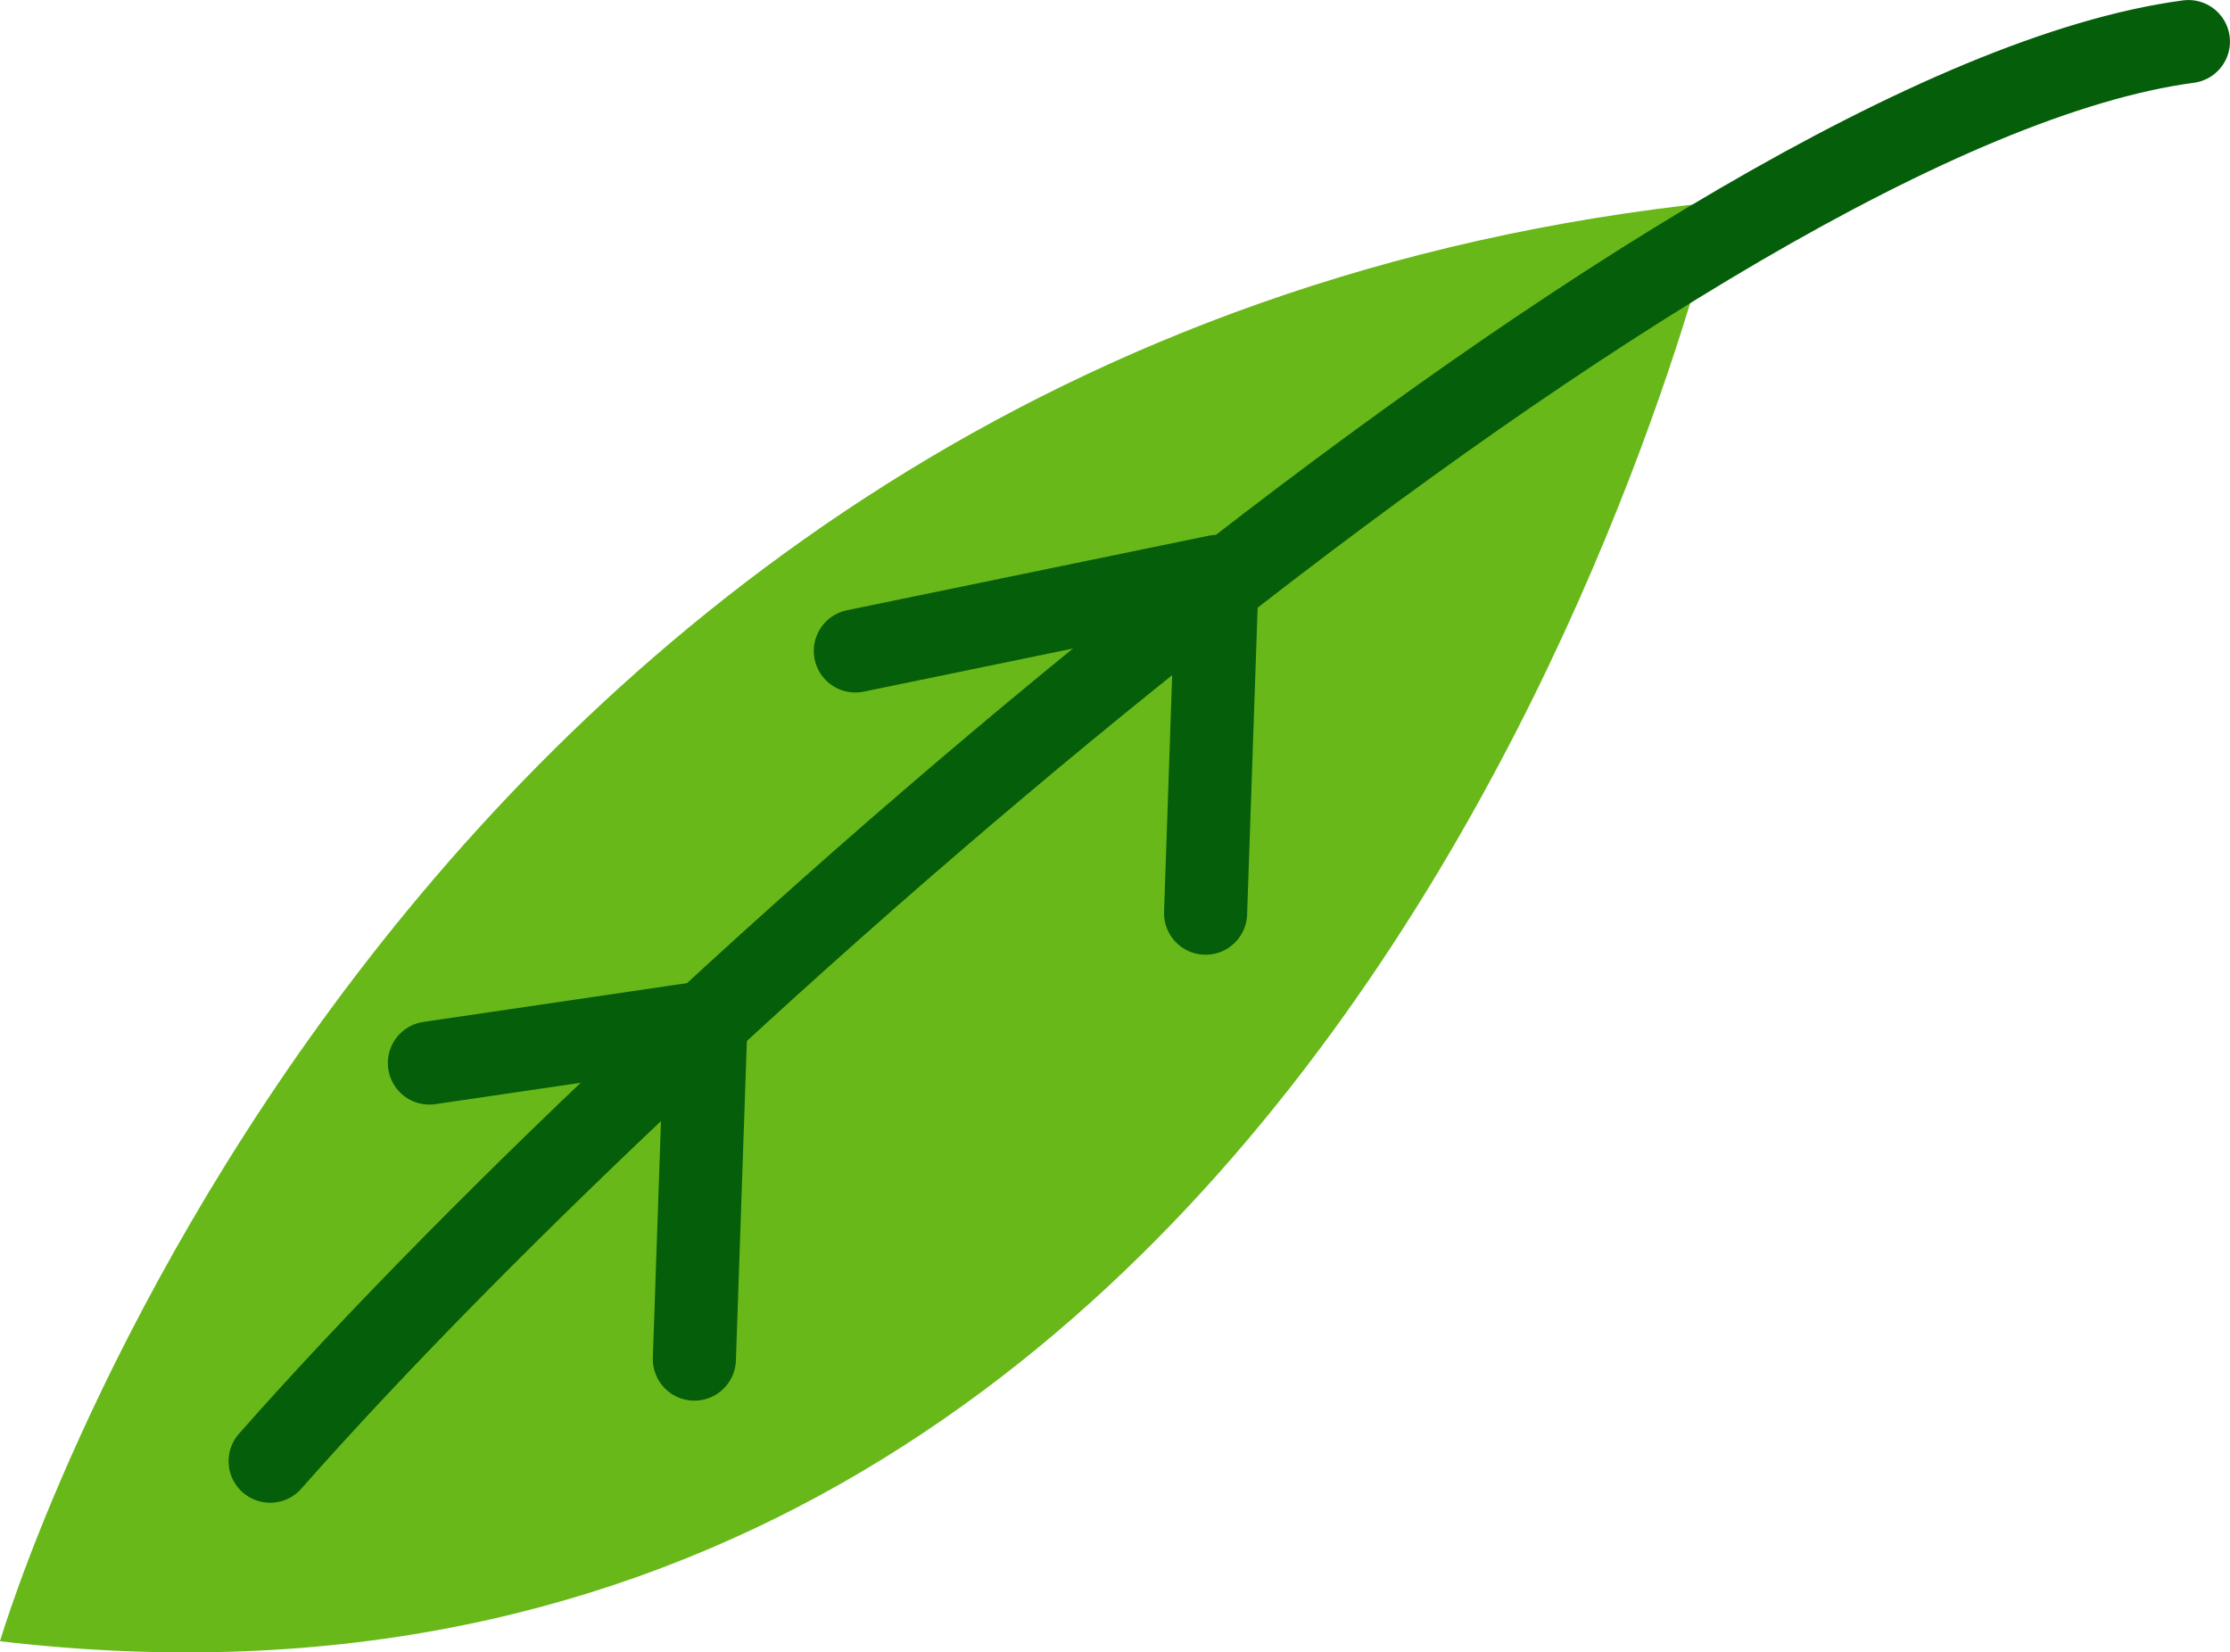 <?xml version="1.0" encoding="UTF-8" standalone="no"?>
<!DOCTYPE svg PUBLIC "-//W3C//DTD SVG 1.1//EN" "http://www.w3.org/Graphics/SVG/1.1/DTD/svg11.dtd">
<!-- Created with Vectornator (http://vectornator.io/) -->
<svg height="100%" stroke-miterlimit="10" style="fill-rule:nonzero;clip-rule:evenodd;stroke-linecap:round;stroke-linejoin:round;" version="1.1" viewBox="535.521 52.014 29.925 22.174" width="100%" xml:space="preserve" xmlns="http://www.w3.org/2000/svg" xmlns:vectornator="http://vectornator.io" xmlns:xlink="http://www.w3.org/1999/xlink">
<defs/>
<clipPath id="ArtboardFrame">
<rect height="22.174" width="29.925" x="535.521" y="52.014"/>
</clipPath>
<g clip-path="url(#ArtboardFrame)" id="Layer" vectornator:layerName="Layer">
<g opacity="1" vectornator:layerName="Группа 16">
<path d="M558.577 54.722C540.633 56.568 535.521 74.038 535.521 74.038C553.736 76.176 558.577 54.722 558.577 54.722" fill="#68b819" fill-rule="nonzero" opacity="1" stroke="none" vectornator:layerName="path"/>
<path d="M539.146 71.622C544.722 65.303 558.29 53.454 564.888 52.572" fill="none" opacity="1" stroke="#055e09" stroke-linecap="round" stroke-linejoin="round" stroke-width="1.115" vectornator:layerName="path"/>
<path d="M541.283 66.279L544.994 65.733L544.839 70.252" fill="none" opacity="1" stroke="#055e09" stroke-linecap="round" stroke-linejoin="round" stroke-width="1.115" vectornator:layerName="path"/>
<path d="M546.999 60.749L551.854 59.749L551.699 64.268" fill="none" opacity="1" stroke="#055e09" stroke-linecap="round" stroke-linejoin="round" stroke-width="1.115" vectornator:layerName="path"/>
</g>
</g>
</svg>
